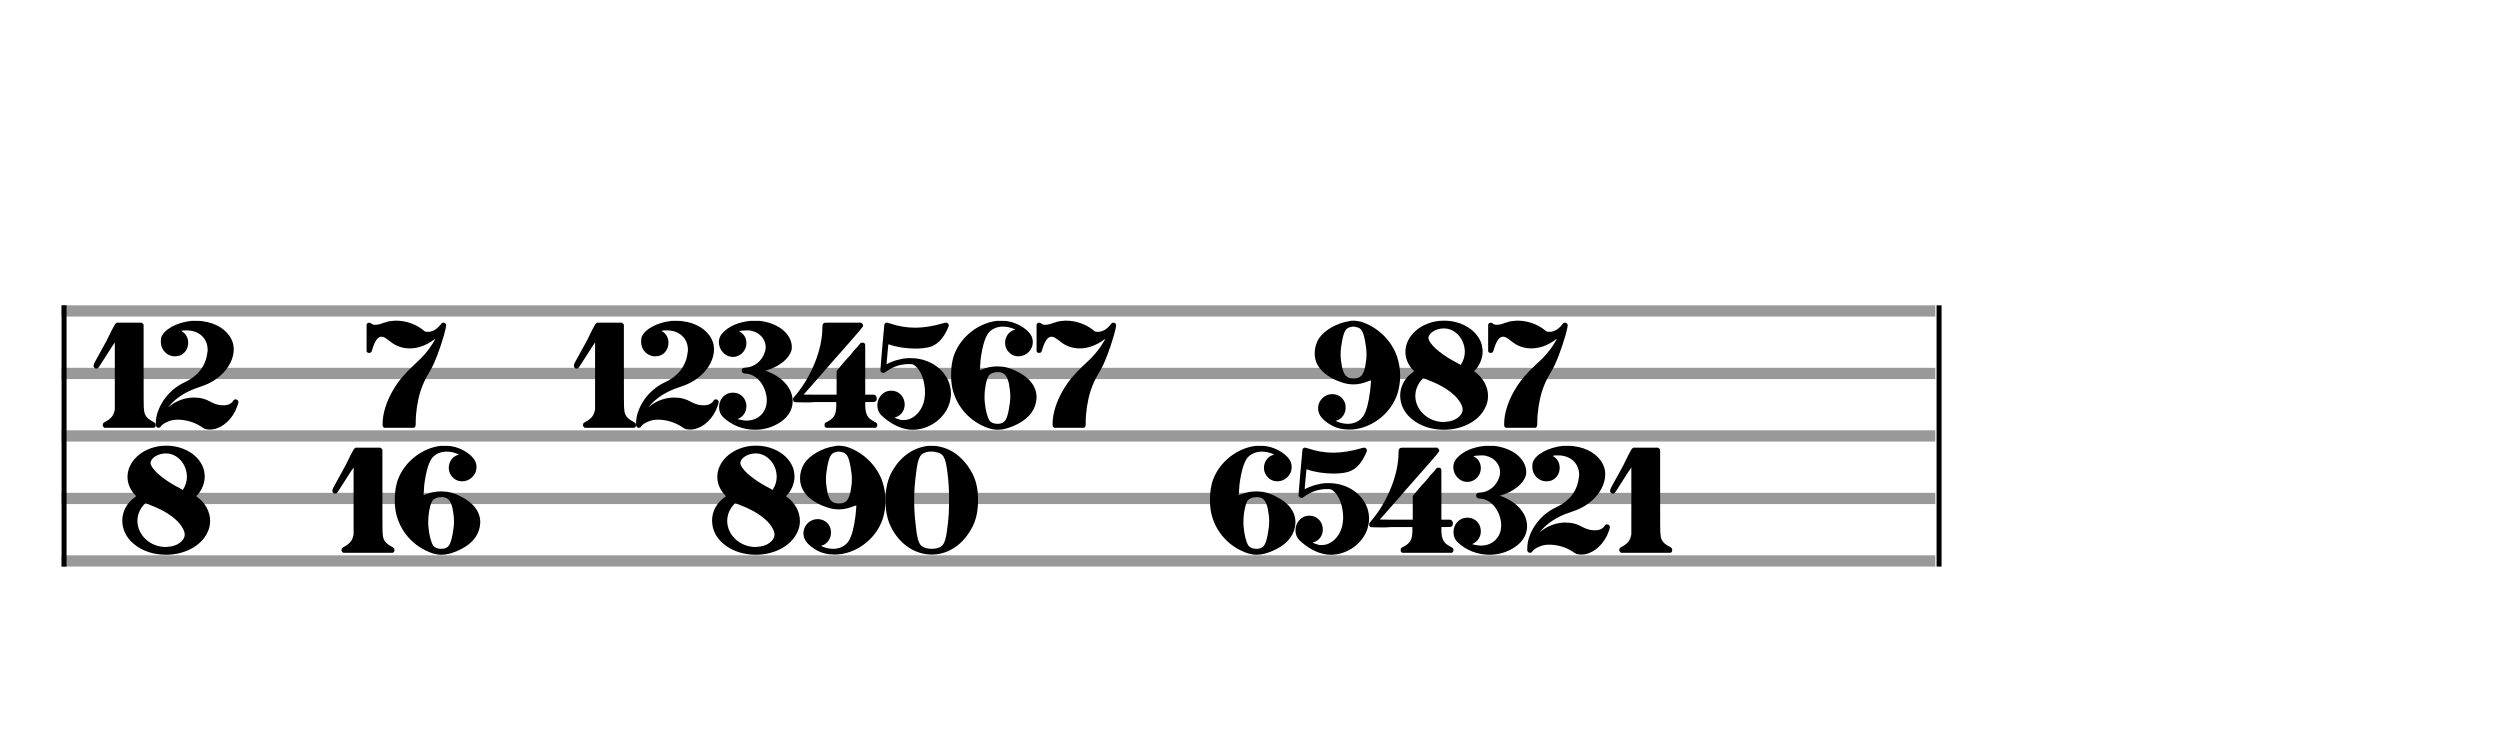 <svg width="400" height="120"><rect stroke-width="0.3" fill="#999999" stroke="#999999" font-family="Arial" font-size="10pt" font-weight="normal" font-style="normal" x="10" y="49" width="299.5" height="1.5"/><rect stroke-width="0.3" fill="#999999" stroke="#999999" font-family="Arial" font-size="10pt" font-weight="normal" font-style="normal" x="10" y="59" width="299.5" height="1.5"/><rect stroke-width="0.3" fill="#999999" stroke="#999999" font-family="Arial" font-size="10pt" font-weight="normal" font-style="normal" x="10" y="69" width="299.5" height="1.5"/><rect stroke-width="0.3" fill="#999999" stroke="#999999" font-family="Arial" font-size="10pt" font-weight="normal" font-style="normal" x="10" y="79" width="299.5" height="1.5"/><rect stroke-width="0.3" fill="#999999" stroke="#999999" font-family="Arial" font-size="10pt" font-weight="normal" font-style="normal" x="10" y="89" width="299.5" height="1.5"/><rect stroke-width="0.3" fill="black" stroke="black" font-family="Arial" font-size="10pt" font-weight="normal" font-style="normal" x="10" y="49" width="0.5" height="41.5"/><rect stroke-width="0.3" fill="black" stroke="black" font-family="Arial" font-size="10pt" font-weight="normal" font-style="normal" x="310" y="49" width="0.5" height="41.5"/><path stroke-width="0.3" fill="black" stroke="none" font-family="Arial" font-size="10pt" font-weight="normal" font-style="normal" x="310" y="49" width="0.5" height="41.5" d="M15 70M18.629 51.654L18.715 51.626L20.702 51.626L22.661 51.626L22.747 51.712C22.834 51.741,22.862 51.798,22.891 51.827L22.978 51.942L22.978 58.624C22.978 63.376,22.978 65.363,23.035 65.507C23.093 66.458,23.496 66.947,24.475 67.466C24.821 67.667,24.907 67.725,24.907 68.013C24.907 68.214,24.878 68.301,24.706 68.416L24.59 68.445L20.674 68.445L16.757 68.445L16.67 68.416C16.526 68.301,16.44 68.214,16.44 68.013C16.44 67.725,16.526 67.667,16.872 67.466C17.074 67.379,17.131 67.322,17.304 67.206C17.966 66.746,18.226 66.285,18.37 65.507C18.37 65.363,18.37 63.606,18.37 60.064L18.37 54.794L17.88 55.514L16.094 58.307C15.691 58.941,15.662 58.97,15.403 58.97C15.144 58.97,14.971 58.768,14.971 58.538C14.971 58.394,15.029 58.221,15.115 58.048C15.144 58.019,15.288 57.731,15.461 57.414L17.074 54.477L17.88 52.835C18.427 51.827,18.427 51.827,18.485 51.798C18.514 51.741,18.6 51.712,18.629 51.654M19.925 70.029L19.954 70.029L19.896 70.029L19.925 70.029M19.925 50.618L19.954 50.618L19.896 50.618L19.925 50.618"/><path stroke-width="0.3" fill="black" stroke="none" font-family="Arial" font-size="10pt" font-weight="normal" font-style="normal" x="310" y="49" width="0.5" height="41.5" d="M24.957 70M30.63 51.338C30.745 51.338,30.947 51.338,31.177 51.338C31.638 51.338,32.243 51.338,32.387 51.395C34.547 51.654,36.275 52.749,37.024 54.275C37.283 54.794,37.398 55.341,37.398 55.917C37.398 57.328,36.621 58.941,35.209 60.15C34.23 60.986,33.251 61.504,31.725 61.994C29.737 62.627,28.038 63.75,26.944 65.104C26.944 65.104,26.944 65.133,26.944 65.133C26.944 65.133,26.944 65.133,26.944 65.133C26.944 65.133,27.03 65.104,27.088 65.018C28.182 64.125,29.651 63.606,30.976 63.606C32.07 63.606,32.848 63.808,33.885 64.384C34.518 64.701,35.094 64.845,35.641 64.845C35.872 64.845,36.102 64.845,36.361 64.787C36.736 64.701,37.139 64.413,37.283 64.182C37.369 63.981,37.513 63.894,37.686 63.894C37.917 63.894,38.147 64.067,38.147 64.326C38.147 64.528,37.888 65.248,37.657 65.738C36.736 67.581,35.123 68.733,33.568 68.733C33.453 68.733,33.366 68.733,33.251 68.704C32.848 68.704,32.675 68.589,32.157 68.243C31.062 67.523,29.68 67.149,28.47 67.149C27.952 67.149,27.491 67.206,27.059 67.379C26.483 67.581,25.936 67.926,25.763 68.186C25.677 68.387,25.533 68.445,25.36 68.445C25.216 68.445,25.072 68.387,24.985 68.214L24.928 68.128L24.928 67.725C24.928 67.379,24.957 67.264,24.957 67.149C24.985 67.062,25.014 66.89,25.014 66.746C25.533 64.326,27.289 62.166,29.68 61.101C31.638 60.179,32.934 58.538,33.165 56.464C33.222 56.291,33.222 56.147,33.222 55.974C33.222 54.131,31.84 52.864,29.881 52.864C29.737 52.864,29.565 52.864,29.421 52.864C29.133 52.893,29.046 52.893,29.046 52.95C29.046 52.95,29.046 52.979,29.133 53.037C29.795 53.411,30.112 54.131,30.112 54.822C30.112 55.715,29.651 56.55,28.758 56.896C28.47 56.982,28.182 57.011,27.952 57.011C26.742 57.011,25.734 55.974,25.734 54.736C25.734 54.506,25.734 54.275,25.792 54.016C26.224 52.691,28.269 51.597,30.63 51.338M31.523 70.029L31.581 70.029L31.494 70.029L31.523 70.029M31.523 50.618L31.581 50.618L31.494 50.618L31.523 50.618"/><path stroke-width="0.3" fill="black" stroke="none" font-family="Arial" font-size="10pt" font-weight="normal" font-style="normal" x="310" y="49" width="0.5" height="41.5" d="M19.567 90M25.816 71.338C26.047 71.338,26.335 71.309,26.623 71.309C29.445 71.309,31.951 72.864,32.613 75.139C32.671 75.514,32.757 75.859,32.757 76.234C32.757 77.328,32.267 78.538,31.432 79.344C31.432 79.373,31.403 79.373,31.403 79.373C31.403 79.43,31.432 79.43,31.519 79.488C32.872 80.467,33.621 81.907,33.621 83.347C33.621 84.01,33.477 84.643,33.16 85.248C32.066 87.523,29.301 88.762,26.565 88.762C24.693 88.762,22.792 88.214,21.381 87.005C20.143 85.968,19.567 84.643,19.567 83.29C19.567 81.85,20.258 80.467,21.669 79.488L21.784 79.373L21.64 79.229C20.776 78.307,20.402 77.299,20.402 76.291C20.402 73.958,22.533 71.712,25.816 71.338M26.997 72.576C26.853 72.576,26.68 72.547,26.536 72.547C25.269 72.547,24.088 73.296,24.088 74.102C24.088 74.218,24.146 74.333,24.175 74.419C24.635 75.514,26.536 76.982,28.754 78.106L29.272 78.394L29.301 78.307C29.704 77.674,29.906 76.982,29.906 76.291C29.906 74.534,28.725 72.864,26.997 72.576M23.541 80.611C23.426 80.554,23.311 80.496,23.311 80.496C23.311 80.496,23.311 80.496,23.311 80.496C23.224 80.496,22.792 80.986,22.648 81.216C22.187 81.907,21.986 82.627,21.986 83.347C21.986 85.507,23.915 87.523,26.565 87.523C26.623 87.523,26.651 87.494,26.738 87.494C28.293 87.466,29.56 86.544,29.56 85.507C29.56 85.334,29.503 85.19,29.474 85.046C28.927 83.462,26.968 81.907,24.059 80.813C23.915 80.726,23.714 80.669,23.541 80.611M26.565 90.029L26.623 90.029L26.536 90.029L26.565 90.029M26.565 70.618L26.623 70.618L26.536 70.618L26.565 70.618"/><path stroke-width="0.3" fill="black" stroke="none" font-family="Arial" font-size="10pt" font-weight="normal" font-style="normal" x="310" y="49" width="0.5" height="41.5" d="M58.655 70M62.888 51.338C63.061 51.309,63.263 51.309,63.436 51.309C64.904 51.309,66.517 51.856,67.669 52.778C67.957 53.066,68.101 53.094,68.447 53.094L68.476 53.094C69.224 53.094,69.887 52.691,70.52 51.914C70.636 51.712,70.78 51.626,70.952 51.626C71.068 51.626,71.183 51.654,71.298 51.798C71.356 51.856,71.384 51.914,71.384 52.058C71.384 52.259,71.298 52.634,71.039 53.613C70.405 55.83,69.512 58.192,68.792 59.373C68.015 60.669,67.669 61.418,67.295 62.541C66.805 64.096,66.517 65.968,66.517 67.581C66.517 68.128,66.488 68.301,66.287 68.416L66.172 68.445L63.868 68.445L61.506 68.445L61.42 68.416C61.391 68.387,61.304 68.301,61.276 68.243L61.218 68.186L61.218 67.782C61.218 66.17,61.852 64.182,62.888 62.426C63.724 60.986,64.76 59.776,66.172 58.451C67.727 57.069,68.706 55.917,69.541 54.419L69.656 54.218L69.455 54.333C68.245 55.254,66.863 55.744,65.567 55.744C64.357 55.744,63.263 55.341,62.37 54.592C61.765 54.102,61.391 53.872,61.074 53.872C60.988 53.872,60.901 53.872,60.844 53.901C60.354 54.016,59.893 54.736,59.548 55.974C59.432 56.378,59.346 56.464,59.058 56.464C58.885 56.464,58.77 56.435,58.684 56.262L58.655 56.176L58.655 54.074L58.655 51.942L58.684 51.856C58.77 51.712,58.914 51.626,59.116 51.626C59.144 51.626,59.231 51.654,59.317 51.712C59.692 51.971,59.778 51.971,60.066 51.971C60.354 51.971,60.959 51.856,61.42 51.626C61.506 51.626,61.592 51.597,61.65 51.597C61.736 51.539,61.88 51.51,62.024 51.453C62.255 51.424,62.6 51.338,62.888 51.338M64.991 70.029L65.02 70.029L64.962 70.029L64.991 70.029M64.991 50.618L65.02 50.618L64.962 50.618L64.991 50.618"/><path stroke-width="0.3" fill="black" stroke="none" font-family="Arial" font-size="10pt" font-weight="normal" font-style="normal" x="310" y="49" width="0.5" height="41.5" d="M53.206 90M56.835 71.654L56.921 71.626L58.908 71.626L60.867 71.626L60.953 71.712C61.04 71.741,61.068 71.798,61.097 71.827L61.184 71.942L61.184 78.624C61.184 83.376,61.184 85.363,61.241 85.507C61.299 86.458,61.702 86.947,62.681 87.466C63.027 87.667,63.113 87.725,63.113 88.013C63.113 88.214,63.084 88.301,62.912 88.416L62.796 88.445L58.88 88.445L54.963 88.445L54.876 88.416C54.732 88.301,54.646 88.214,54.646 88.013C54.646 87.725,54.732 87.667,55.078 87.466C55.28 87.379,55.337 87.322,55.51 87.206C56.172 86.746,56.432 86.285,56.576 85.507C56.576 85.363,56.576 83.606,56.576 80.064L56.576 74.794L56.086 75.514L54.3 78.307C53.897 78.941,53.868 78.97,53.609 78.97C53.35 78.97,53.177 78.768,53.177 78.538C53.177 78.394,53.235 78.221,53.321 78.048C53.35 78.019,53.494 77.731,53.667 77.414L55.28 74.477L56.086 72.835C56.633 71.827,56.633 71.827,56.691 71.798C56.72 71.741,56.806 71.712,56.835 71.654M58.131 90.029L58.16 90.029L58.102 90.029L58.131 90.029M58.131 70.618L58.16 70.618L58.102 70.618L58.131 70.618"/><path stroke-width="0.3" fill="black" stroke="none" font-family="Arial" font-size="10pt" font-weight="normal" font-style="normal" x="310" y="49" width="0.5" height="41.5" d="M63.163 90M70.507 71.338C70.622 71.338,70.824 71.338,71.054 71.338C71.457 71.338,72.004 71.338,72.206 71.395C73.934 71.654,75.777 72.893,76.123 74.016C76.209 74.275,76.238 74.506,76.238 74.736C76.238 76.032,75.144 77.011,73.963 77.011C73.502 77.011,73.041 76.896,72.609 76.55C72.091 76.09,71.803 75.514,71.803 74.851C71.803 73.958,72.35 73.037,73.3 72.778C73.387 72.778,73.416 72.749,73.416 72.749C73.416 72.749,73.387 72.691,73.3 72.662C72.667 72.374,72.033 72.259,71.457 72.259C70.564 72.259,69.787 72.576,69.211 73.181C68.606 73.901,68.174 75.37,67.886 77.53C67.857 78.048,67.771 79.027,67.771 79.229C67.771 79.229,67.771 79.229,67.771 79.229C67.771 79.229,67.771 79.229,67.771 79.229C67.771 79.229,67.886 79.171,68.001 79.142C68.923 78.768,69.729 78.624,70.593 78.624C71.63 78.624,72.609 78.854,73.704 79.43C75.72 80.41,76.843 81.85,76.843 83.578C76.843 83.808,76.785 84.067,76.756 84.326C76.468 85.939,75.23 87.264,73.214 88.128C72.292 88.531,71.457 88.762,70.622 88.762C69.787 88.762,68.923 88.502,67.972 88.013C65.467 86.746,63.739 84.384,63.278 81.648C63.192 81.101,63.163 80.554,63.163 79.949C63.163 78.739,63.336 77.53,63.739 76.55C64.833 73.786,67.627 71.654,70.507 71.338M70.91 79.546C70.795 79.546,70.68 79.546,70.564 79.546C69.96 79.546,69.499 79.747,69.211 80.064C68.808 80.669,68.52 82.166,68.52 83.491C68.52 83.779,68.52 84.067,68.548 84.298C68.664 85.651,68.98 86.774,69.297 87.264C69.528 87.61,70.017 87.811,70.564 87.811C70.68 87.811,70.824 87.811,70.939 87.782C71.774 87.667,72.091 87.149,72.408 85.507C72.552 84.73,72.638 84.067,72.638 83.405C72.638 82.742,72.552 82.109,72.408 81.331C72.12 80.15,71.745 79.661,70.91 79.546M69.96 90.029L70.017 90.029L69.931 90.029L69.96 90.029M69.96 70.618L70.017 70.618L69.931 70.618L69.96 70.618"/><path stroke-width="0.3" fill="black" stroke="none" font-family="Arial" font-size="10pt" font-weight="normal" font-style="normal" x="310" y="49" width="0.5" height="41.5" d="M91.844 70M95.472 51.654L95.559 51.626L97.546 51.626L99.504 51.626L99.591 51.712C99.677 51.741,99.706 51.798,99.735 51.827L99.821 51.942L99.821 58.624C99.821 63.376,99.821 65.363,99.879 65.507C99.936 66.458,100.34 66.947,101.319 67.466C101.664 67.667,101.751 67.725,101.751 68.013C101.751 68.214,101.722 68.301,101.549 68.416L101.434 68.445L97.517 68.445L93.6 68.445L93.514 68.416C93.37 68.301,93.284 68.214,93.284 68.013C93.284 67.725,93.37 67.667,93.716 67.466C93.917 67.379,93.975 67.322,94.148 67.206C94.81 66.746,95.069 66.285,95.213 65.507C95.213 65.363,95.213 63.606,95.213 60.064L95.213 54.794L94.724 55.514L92.938 58.307C92.535 58.941,92.506 58.97,92.247 58.97C91.988 58.97,91.815 58.768,91.815 58.538C91.815 58.394,91.872 58.221,91.959 58.048C91.988 58.019,92.132 57.731,92.304 57.414L93.917 54.477L94.724 52.835C95.271 51.827,95.271 51.827,95.328 51.798C95.357 51.741,95.444 51.712,95.472 51.654M96.768 70.029L96.797 70.029L96.74 70.029L96.768 70.029M96.768 50.618L96.797 50.618L96.74 50.618L96.768 50.618"/><path stroke-width="0.3" fill="black" stroke="none" font-family="Arial" font-size="10pt" font-weight="normal" font-style="normal" x="310" y="49" width="0.5" height="41.5" d="M101.8 70M107.474 51.338C107.589 51.338,107.791 51.338,108.021 51.338C108.482 51.338,109.087 51.338,109.231 51.395C111.391 51.654,113.119 52.749,113.868 54.275C114.127 54.794,114.242 55.341,114.242 55.917C114.242 57.328,113.464 58.941,112.053 60.15C111.074 60.986,110.095 61.504,108.568 61.994C106.581 62.627,104.882 63.75,103.788 65.104C103.788 65.104,103.788 65.133,103.788 65.133C103.788 65.133,103.788 65.133,103.788 65.133C103.788 65.133,103.874 65.104,103.932 65.018C105.026 64.125,106.495 63.606,107.82 63.606C108.914 63.606,109.692 63.808,110.728 64.384C111.362 64.701,111.938 64.845,112.485 64.845C112.716 64.845,112.946 64.845,113.205 64.787C113.58 64.701,113.983 64.413,114.127 64.182C114.213 63.981,114.357 63.894,114.53 63.894C114.76 63.894,114.991 64.067,114.991 64.326C114.991 64.528,114.732 65.248,114.501 65.738C113.58 67.581,111.967 68.733,110.412 68.733C110.296 68.733,110.21 68.733,110.095 68.704C109.692 68.704,109.519 68.589,109 68.243C107.906 67.523,106.524 67.149,105.314 67.149C104.796 67.149,104.335 67.206,103.903 67.379C103.327 67.581,102.78 67.926,102.607 68.186C102.52 68.387,102.376 68.445,102.204 68.445C102.06 68.445,101.916 68.387,101.829 68.214L101.772 68.128L101.772 67.725C101.772 67.379,101.8 67.264,101.8 67.149C101.829 67.062,101.858 66.89,101.858 66.746C102.376 64.326,104.133 62.166,106.524 61.101C108.482 60.179,109.778 58.538,110.008 56.464C110.066 56.291,110.066 56.147,110.066 55.974C110.066 54.131,108.684 52.864,106.725 52.864C106.581 52.864,106.408 52.864,106.264 52.864C105.976 52.893,105.89 52.893,105.89 52.95C105.89 52.95,105.89 52.979,105.976 53.037C106.639 53.411,106.956 54.131,106.956 54.822C106.956 55.715,106.495 56.55,105.602 56.896C105.314 56.982,105.026 57.011,104.796 57.011C103.586 57.011,102.578 55.974,102.578 54.736C102.578 54.506,102.578 54.275,102.636 54.016C103.068 52.691,105.112 51.597,107.474 51.338M108.367 70.029L108.424 70.029L108.338 70.029L108.367 70.029M108.367 50.618L108.424 50.618L108.338 50.618L108.367 50.618"/><path stroke-width="0.3" fill="black" stroke="none" font-family="Arial" font-size="10pt" font-weight="normal" font-style="normal" x="310" y="49" width="0.5" height="41.5" d="M115.05 70M120.061 51.338C120.118 51.338,120.32 51.338,120.55 51.338C120.925 51.338,121.386 51.338,121.53 51.338C124.179 51.626,126.253 53.066,126.627 54.938C126.685 55.11,126.685 55.312,126.685 55.514C126.685 55.744,126.685 55.946,126.627 56.061C126.253 57.414,124.669 58.653,122.653 59.258C122.509 59.315,122.451 59.315,122.451 59.344C122.451 59.344,122.451 59.344,122.451 59.344C122.48 59.344,122.567 59.373,122.653 59.373C125.389 60.381,126.829 62.31,126.829 64.182C126.829 65.622,126.023 67.005,124.208 67.926C123.142 68.502,121.962 68.762,120.81 68.762C118.909 68.762,117.037 68.042,115.712 66.746C115.222 66.285,115.05 65.709,115.05 65.133C115.05 63.952,115.885 62.829,117.267 62.829L117.267 62.829C118.65 62.829,119.427 63.894,119.427 64.989C119.427 65.824,118.995 66.659,118.016 67.062C118.016 67.062,118.016 67.062,118.016 67.062C118.016 67.091,118.851 67.264,119.283 67.293C119.341 67.293,119.398 67.293,119.456 67.293C121.357 67.293,122.682 65.939,122.682 64.067C122.682 63.866,122.682 63.693,122.653 63.491C122.336 61.389,120.925 59.834,119.283 59.776C118.88 59.747,118.678 59.574,118.678 59.315C118.678 58.97,118.851 58.826,119.283 58.826C120.695 58.739,121.904 57.789,122.365 56.349C122.48 56.061,122.509 55.773,122.509 55.542C122.509 54.333,121.616 53.238,120.291 52.95C120.09 52.864,119.831 52.864,119.543 52.864C119.139 52.864,118.765 52.893,118.362 52.95L118.246 52.979L118.362 53.066C119.111 53.469,119.427 54.189,119.427 54.909C119.427 55.859,118.794 56.81,117.699 57.069C117.555 57.098,117.383 57.098,117.239 57.098C115.971 57.098,115.021 55.946,115.021 54.736C115.021 54.218,115.194 53.699,115.626 53.267C116.634 52.173,118.16 51.539,120.061 51.338M120.925 70.029L120.954 70.029L120.867 70.029L120.925 70.029M120.925 50.618L120.954 50.618L120.867 50.618L120.925 50.618"/><path stroke-width="0.3" fill="black" stroke="none" font-family="Arial" font-size="10pt" font-weight="normal" font-style="normal" x="310" y="49" width="0.5" height="41.5" d="M126.888 70M131.899 51.654C131.928 51.626,132.331 51.626,133.569 51.626C133.944 51.626,134.347 51.626,134.865 51.626L137.774 51.626L137.861 51.712C138.005 51.798,138.091 51.942,138.091 52.058C138.091 52.23,138.005 52.346,137.889 52.461C137.861 52.547,137.601 52.778,137.429 53.037L135.902 54.794L133.944 57.011L132.907 58.192L131.352 59.978L129.307 62.31C128.961 62.742,128.587 63.088,128.587 63.088C128.587 63.088,128.587 63.088,128.587 63.088C128.587 63.146,128.846 63.146,131.237 63.146L133.857 63.146L133.857 61.274C133.857 59.373,133.857 59.344,133.886 59.315C133.944 59.229,134.203 58.912,135.211 57.731L135.614 57.299L136.017 56.867L136.622 56.09L137.256 55.427L137.573 55.024C137.688 54.851,137.861 54.822,138.005 54.822C138.177 54.822,138.321 54.909,138.408 55.053C138.437 55.139,138.437 55.197,138.437 57.328C138.437 57.818,138.437 58.422,138.437 59.142L138.437 63.146L139.157 63.146C139.819 63.146,139.848 63.146,139.934 63.174C140.165 63.261,140.28 63.491,140.28 63.75C140.28 63.894,140.251 64.067,140.136 64.182C139.963 64.326,139.934 64.326,139.157 64.326L138.437 64.326L138.437 64.816C138.465 66.285,138.753 66.861,139.877 67.466C140.28 67.667,140.366 67.725,140.366 68.013C140.366 68.214,140.309 68.301,140.165 68.416L140.078 68.445L136.133 68.445L132.216 68.445L132.129 68.416C131.957 68.301,131.928 68.214,131.928 68.013C131.928 67.725,131.957 67.667,132.389 67.466C133.512 66.861,133.8 66.285,133.8 64.816L133.8 64.326L130.488 64.326C129.883 64.384,129.393 64.384,128.99 64.384C127.176 64.384,127.147 64.326,127.118 64.326C126.945 64.269,126.888 64.096,126.888 63.894C126.888 63.894,126.888 63.894,126.888 63.894C126.888 63.693,126.888 63.693,127.464 63.03C129.883 60.093,131.582 55.83,131.582 52.432C131.582 51.914,131.669 51.741,131.899 51.654M133.627 70.029L133.656 70.029L133.569 70.029L133.627 70.029M133.627 50.618L133.656 50.618L133.569 50.618L133.627 50.618"/><path stroke-width="0.3" fill="black" stroke="none" font-family="Arial" font-size="10pt" font-weight="normal" font-style="normal" x="310" y="49" width="0.5" height="41.5" d="M140.373 70M141.726 51.654C141.784 51.626,141.813 51.626,141.899 51.626C141.957 51.626,142.129 51.654,142.36 51.741C143.656 52.173,145.009 52.432,146.421 52.432C147.832 52.432,149.329 52.173,150.827 51.741C151.086 51.654,151.259 51.626,151.374 51.626C151.489 51.626,151.576 51.654,151.662 51.741C151.777 51.856,151.806 51.942,151.806 52.058C151.806 52.144,151.777 52.259,151.691 52.432C150.971 54.102,150.107 55.024,148.955 55.456C148.35 55.658,147.457 55.773,146.478 55.773C145.067 55.773,143.425 55.542,142.245 55.11C142.158 55.11,142.129 55.11,142.129 55.11C142.129 55.11,142.129 55.11,142.129 55.11C142.129 55.11,141.841 58.134,141.841 58.25C141.841 58.25,141.841 58.25,141.841 58.25C141.841 58.25,141.841 58.25,141.841 58.25C141.899 58.25,141.957 58.221,142.129 58.134C142.677 57.875,143.339 57.616,143.973 57.501C144.549 57.328,145.153 57.299,145.701 57.299C149.301 57.299,152.152 59.834,152.152 62.973C152.152 63.462,152.065 63.981,151.921 64.499C151.173 66.976,148.638 68.762,146.046 68.762C145.643 68.762,145.297 68.733,144.952 68.646C143.598 68.387,142.129 67.523,141.035 66.458C140.545 65.968,140.373 65.421,140.373 64.816C140.373 63.664,141.265 62.512,142.561 62.512C142.705 62.512,142.878 62.541,143.022 62.541C144.174 62.771,144.75 63.779,144.75 64.73C144.75 65.622,144.232 66.486,143.253 66.774C143.195 66.774,143.109 66.803,143.109 66.803C143.109 66.803,143.109 66.803,143.109 66.803C143.109 66.861,143.8 67.091,144.088 67.178C144.289 67.206,144.433 67.206,144.635 67.206C146.305 67.206,147.889 65.45,147.976 63.232C148.005 63.088,148.005 62.973,148.005 62.858C148.005 61.014,147.371 59.258,146.421 58.538C146.161 58.307,145.96 58.25,145.528 58.25C145.499 58.25,145.441 58.25,145.384 58.25C144.117 58.25,142.907 58.653,141.899 59.373C141.496 59.661,141.467 59.661,141.352 59.661C141.064 59.661,140.862 59.488,140.862 59.229C140.862 58.941,141.467 52,141.496 51.914C141.525 51.827,141.611 51.712,141.726 51.654M146.248 70.029L146.277 70.029L146.19 70.029L146.248 70.029M146.248 50.618L146.277 50.618L146.19 50.618L146.248 50.618"/><path stroke-width="0.3" fill="black" stroke="none" font-family="Arial" font-size="10pt" font-weight="normal" font-style="normal" x="310" y="49" width="0.5" height="41.5" d="M152.172 70M159.516 51.338C159.631 51.338,159.832 51.338,160.063 51.338C160.466 51.338,161.013 51.338,161.215 51.395C162.943 51.654,164.786 52.893,165.132 54.016C165.218 54.275,165.247 54.506,165.247 54.736C165.247 56.032,164.152 57.011,162.972 57.011C162.511 57.011,162.05 56.896,161.618 56.55C161.1 56.09,160.812 55.514,160.812 54.851C160.812 53.958,161.359 53.037,162.309 52.778C162.396 52.778,162.424 52.749,162.424 52.749C162.424 52.749,162.396 52.691,162.309 52.662C161.676 52.374,161.042 52.259,160.466 52.259C159.573 52.259,158.796 52.576,158.22 53.181C157.615 53.901,157.183 55.37,156.895 57.53C156.866 58.048,156.78 59.027,156.78 59.229C156.78 59.229,156.78 59.229,156.78 59.229C156.78 59.229,156.78 59.229,156.78 59.229C156.78 59.229,156.895 59.171,157.01 59.142C157.932 58.768,158.738 58.624,159.602 58.624C160.639 58.624,161.618 58.854,162.712 59.43C164.728 60.41,165.852 61.85,165.852 63.578C165.852 63.808,165.794 64.067,165.765 64.326C165.477 65.939,164.239 67.264,162.223 68.128C161.301 68.531,160.466 68.762,159.631 68.762C158.796 68.762,157.932 68.502,156.981 68.013C154.476 66.746,152.748 64.384,152.287 61.648C152.2 61.101,152.172 60.554,152.172 59.949C152.172 58.739,152.344 57.53,152.748 56.55C153.842 53.786,156.636 51.654,159.516 51.338M159.919 59.546C159.804 59.546,159.688 59.546,159.573 59.546C158.968 59.546,158.508 59.747,158.22 60.064C157.816 60.669,157.528 62.166,157.528 63.491C157.528 63.779,157.528 64.067,157.557 64.298C157.672 65.651,157.989 66.774,158.306 67.264C158.536 67.61,159.026 67.811,159.573 67.811C159.688 67.811,159.832 67.811,159.948 67.782C160.783 67.667,161.1 67.149,161.416 65.507C161.56 64.73,161.647 64.067,161.647 63.405C161.647 62.742,161.56 62.109,161.416 61.331C161.128 60.15,160.754 59.661,159.919 59.546M158.968 70.029L159.026 70.029L158.94 70.029L158.968 70.029M158.968 50.618L159.026 50.618L158.94 50.618L158.968 50.618"/><path stroke-width="0.3" fill="black" stroke="none" font-family="Arial" font-size="10pt" font-weight="normal" font-style="normal" x="310" y="49" width="0.5" height="41.5" d="M165.852 70M170.086 51.338C170.259 51.309,170.46 51.309,170.633 51.309C172.102 51.309,173.715 51.856,174.867 52.778C175.155 53.066,175.299 53.094,175.644 53.094L175.673 53.094C176.422 53.094,177.084 52.691,177.718 51.914C177.833 51.712,177.977 51.626,178.15 51.626C178.265 51.626,178.38 51.654,178.496 51.798C178.553 51.856,178.582 51.914,178.582 52.058C178.582 52.259,178.496 52.634,178.236 53.613C177.603 55.83,176.71 58.192,175.99 59.373C175.212 60.669,174.867 61.418,174.492 62.541C174.003 64.096,173.715 65.968,173.715 67.581C173.715 68.128,173.686 68.301,173.484 68.416L173.369 68.445L171.065 68.445L168.704 68.445L168.617 68.416C168.588 68.387,168.502 68.301,168.473 68.243L168.416 68.186L168.416 67.782C168.416 66.17,169.049 64.182,170.086 62.426C170.921 60.986,171.958 59.776,173.369 58.451C174.924 57.069,175.904 55.917,176.739 54.419L176.854 54.218L176.652 54.333C175.443 55.254,174.06 55.744,172.764 55.744C171.555 55.744,170.46 55.341,169.568 54.592C168.963 54.102,168.588 53.872,168.272 53.872C168.185 53.872,168.099 53.872,168.041 53.901C167.552 54.016,167.091 54.736,166.745 55.974C166.63 56.378,166.544 56.464,166.256 56.464C166.083 56.464,165.968 56.435,165.881 56.262L165.852 56.176L165.852 54.074L165.852 51.942L165.881 51.856C165.968 51.712,166.112 51.626,166.313 51.626C166.342 51.626,166.428 51.654,166.515 51.712C166.889 51.971,166.976 51.971,167.264 51.971C167.552 51.971,168.156 51.856,168.617 51.626C168.704 51.626,168.79 51.597,168.848 51.597C168.934 51.539,169.078 51.51,169.222 51.453C169.452 51.424,169.798 51.338,170.086 51.338M172.188 70.029L172.217 70.029L172.16 70.029L172.188 70.029M172.188 50.618L172.217 50.618L172.16 50.618L172.188 50.618"/><path stroke-width="0.3" fill="black" stroke="none" font-family="Arial" font-size="10pt" font-weight="normal" font-style="normal" x="310" y="49" width="0.5" height="41.5" d="M113.932 90M120.182 71.338C120.412 71.338,120.7 71.309,120.988 71.309C123.811 71.309,126.316 72.864,126.979 75.139C127.036 75.514,127.123 75.859,127.123 76.234C127.123 77.328,126.633 78.538,125.798 79.344C125.798 79.373,125.769 79.373,125.769 79.373C125.769 79.43,125.798 79.43,125.884 79.488C127.238 80.467,127.987 81.907,127.987 83.347C127.987 84.01,127.843 84.643,127.526 85.248C126.432 87.523,123.667 88.762,120.931 88.762C119.059 88.762,117.158 88.214,115.747 87.005C114.508 85.968,113.932 84.643,113.932 83.29C113.932 81.85,114.624 80.467,116.035 79.488L116.15 79.373L116.006 79.229C115.142 78.307,114.768 77.299,114.768 76.291C114.768 73.958,116.899 71.712,120.182 71.338M121.363 72.576C121.219 72.576,121.046 72.547,120.902 72.547C119.635 72.547,118.454 73.296,118.454 74.102C118.454 74.218,118.512 74.333,118.54 74.419C119.001 75.514,120.902 76.982,123.12 78.106L123.638 78.394L123.667 78.307C124.07 77.674,124.272 76.982,124.272 76.291C124.272 74.534,123.091 72.864,121.363 72.576M117.907 80.611C117.792 80.554,117.676 80.496,117.676 80.496C117.676 80.496,117.676 80.496,117.676 80.496C117.59 80.496,117.158 80.986,117.014 81.216C116.553 81.907,116.352 82.627,116.352 83.347C116.352 85.507,118.281 87.523,120.931 87.523C120.988 87.523,121.017 87.494,121.104 87.494C122.659 87.466,123.926 86.544,123.926 85.507C123.926 85.334,123.868 85.19,123.84 85.046C123.292 83.462,121.334 81.907,118.425 80.813C118.281 80.726,118.08 80.669,117.907 80.611M120.931 90.029L120.988 90.029L120.902 90.029L120.931 90.029M120.931 70.618L120.988 70.618L120.902 70.618L120.931 70.618"/><path stroke-width="0.3" fill="black" stroke="none" font-family="Arial" font-size="10pt" font-weight="normal" font-style="normal" x="310" y="49" width="0.5" height="41.5" d="M128.005 90M133.506 71.395C133.708 71.338,133.909 71.309,134.111 71.309C134.543 71.309,135.004 71.395,135.349 71.453C138.028 72.259,140.332 74.477,141.196 77.098C141.512 78.048,141.685 79.114,141.685 80.15C141.685 81.13,141.512 82.109,141.253 82.973C140.13 86.429,136.732 88.733,133.564 88.733C132.527 88.733,131.519 88.531,130.626 88.013C129.244 87.206,128.552 86.371,128.552 85.363C128.552 85.19,128.581 84.989,128.61 84.787C128.927 83.664,129.877 83.059,130.828 83.059C131.72 83.059,132.613 83.578,132.901 84.643C132.93 84.845,132.959 85.018,132.959 85.219C132.959 86.141,132.383 87.062,131.49 87.293C131.404 87.293,131.375 87.322,131.375 87.322C131.375 87.322,131.404 87.379,131.49 87.408C132.095 87.696,132.728 87.811,133.333 87.811C134.341 87.811,135.234 87.379,135.781 86.573C136.271 85.824,136.645 84.413,136.876 82.541C136.933 82.022,137.02 81.072,137.02 80.87C137.02 80.87,137.02 80.87,137.02 80.87C137.02 80.87,137.02 80.87,137.02 80.87C137.02 80.87,136.876 80.899,136.76 80.928C135.868 81.302,135.061 81.504,134.226 81.504C133.564 81.504,132.901 81.389,132.181 81.13C130.54 80.582,129.215 79.632,128.552 78.538C128.149 77.904,128.005 77.213,128.005 76.493C128.005 75.715,128.236 74.851,128.696 74.131C129.56 72.835,131.605 71.654,133.506 71.395M134.543 72.317C134.456 72.259,134.341 72.259,134.197 72.259C134.053 72.259,133.938 72.259,133.823 72.317C133.016 72.432,132.7 72.95,132.383 74.592C132.239 75.341,132.152 76.032,132.152 76.666C132.152 77.328,132.239 77.99,132.383 78.739C132.7 80.093,133.16 80.554,134.226 80.554C135.292 80.554,135.752 80.093,136.069 78.739C136.213 77.99,136.3 77.328,136.3 76.666C136.3 76.032,136.213 75.341,136.069 74.592C135.752 72.893,135.436 72.432,134.543 72.317M134.802 90.029L134.86 90.029L134.773 90.029L134.802 90.029M134.802 70.618L134.86 70.618L134.773 70.618L134.802 70.618"/><path stroke-width="0.3" fill="black" stroke="none" font-family="Arial" font-size="10pt" font-weight="normal" font-style="normal" x="310" y="49" width="0.5" height="41.5" d="M141.686 90M148.483 71.338C148.541 71.338,148.656 71.338,148.771 71.338C149.203 71.338,149.837 71.338,149.981 71.395C152.169 71.741,154.013 73.094,155.28 75.226C156.144 76.637,156.489 78.106,156.489 80.006C156.489 82.166,156.057 83.75,154.992 85.306C153.465 87.61,151.276 88.733,149.088 88.733C146.899 88.733,144.653 87.61,143.126 85.306C142.089 83.75,141.686 82.166,141.686 80.006C141.686 78.106,142.032 76.637,142.838 75.226C144.192 72.979,146.15 71.626,148.483 71.338M149.664 72.317C149.549 72.259,149.203 72.259,148.972 72.259C148.8 72.259,148.685 72.259,148.656 72.259C147.245 72.461,146.899 73.037,146.582 75.629C146.381 77.155,146.265 78.538,146.265 79.978C146.265 81.13,146.323 82.339,146.467 83.606C146.697 86.026,146.957 86.947,147.475 87.379C147.878 87.667,148.454 87.811,149.088 87.811C149.664 87.811,150.297 87.667,150.643 87.379C151.19 86.947,151.421 86.026,151.68 83.606C151.824 82.339,151.853 81.13,151.853 79.978C151.853 78.538,151.795 77.155,151.593 75.629C151.276 73.094,150.96 72.547,149.664 72.317M149.088 90.029L149.117 90.029L149.03 90.029L149.088 90.029M149.088 70.618L149.117 70.618L149.03 70.618L149.088 70.618"/><path stroke-width="0.3" fill="black" stroke="none" font-family="Arial" font-size="10pt" font-weight="normal" font-style="normal" x="310" y="49" width="0.5" height="41.5" d="M210.35 70M215.851 51.395C216.052 51.338,216.254 51.309,216.456 51.309C216.888 51.309,217.348 51.395,217.694 51.453C220.372 52.259,222.676 54.477,223.54 57.098C223.857 58.048,224.03 59.114,224.03 60.15C224.03 61.13,223.857 62.109,223.598 62.973C222.475 66.429,219.076 68.733,215.908 68.733C214.872 68.733,213.864 68.531,212.971 68.013C211.588 67.206,210.897 66.371,210.897 65.363C210.897 65.19,210.926 64.989,210.955 64.787C211.272 63.664,212.222 63.059,213.172 63.059C214.065 63.059,214.958 63.578,215.246 64.643C215.275 64.845,215.304 65.018,215.304 65.219C215.304 66.141,214.728 67.062,213.835 67.293C213.748 67.293,213.72 67.322,213.72 67.322C213.72 67.322,213.748 67.379,213.835 67.408C214.44 67.696,215.073 67.811,215.678 67.811C216.686 67.811,217.579 67.379,218.126 66.573C218.616 65.824,218.99 64.413,219.22 62.541C219.278 62.022,219.364 61.072,219.364 60.87C219.364 60.87,219.364 60.87,219.364 60.87C219.364 60.87,219.364 60.87,219.364 60.87C219.364 60.87,219.22 60.899,219.105 60.928C218.212 61.302,217.406 61.504,216.571 61.504C215.908 61.504,215.246 61.389,214.526 61.13C212.884 60.582,211.56 59.632,210.897 58.538C210.494 57.904,210.35 57.213,210.35 56.493C210.35 55.715,210.58 54.851,211.041 54.131C211.905 52.835,213.95 51.654,215.851 51.395M216.888 52.317C216.801 52.259,216.686 52.259,216.542 52.259C216.398 52.259,216.283 52.259,216.168 52.317C215.361 52.432,215.044 52.95,214.728 54.592C214.584 55.341,214.497 56.032,214.497 56.666C214.497 57.328,214.584 57.99,214.728 58.739C215.044 60.093,215.505 60.554,216.571 60.554C217.636 60.554,218.097 60.093,218.414 58.739C218.558 57.99,218.644 57.328,218.644 56.666C218.644 56.032,218.558 55.341,218.414 54.592C218.097 52.893,217.78 52.432,216.888 52.317M217.147 70.029L217.204 70.029L217.118 70.029L217.147 70.029M217.147 50.618L217.204 50.618L217.118 50.618L217.147 50.618"/><path stroke-width="0.3" fill="black" stroke="none" font-family="Arial" font-size="10pt" font-weight="normal" font-style="normal" x="310" y="49" width="0.5" height="41.5" d="M224.031 70M230.28 51.338C230.511 51.338,230.799 51.309,231.087 51.309C233.909 51.309,236.415 52.864,237.077 55.139C237.135 55.514,237.221 55.859,237.221 56.234C237.221 57.328,236.732 58.538,235.896 59.344C235.896 59.373,235.868 59.373,235.868 59.373C235.868 59.43,235.896 59.43,235.983 59.488C237.336 60.467,238.085 61.907,238.085 63.347C238.085 64.01,237.941 64.643,237.624 65.248C236.53 67.523,233.765 68.762,231.029 68.762C229.157 68.762,227.256 68.214,225.845 67.005C224.607 65.968,224.031 64.643,224.031 63.29C224.031 61.85,224.722 60.467,226.133 59.488L226.248 59.373L226.104 59.229C225.24 58.307,224.866 57.299,224.866 56.291C224.866 53.958,226.997 51.712,230.28 51.338M231.461 52.576C231.317 52.576,231.144 52.547,231 52.547C229.733 52.547,228.552 53.296,228.552 54.102C228.552 54.218,228.61 54.333,228.639 54.419C229.1 55.514,231 56.982,233.218 58.106L233.736 58.394L233.765 58.307C234.168 57.674,234.37 56.982,234.37 56.291C234.37 54.534,233.189 52.864,231.461 52.576M228.005 60.611C227.89 60.554,227.775 60.496,227.775 60.496C227.775 60.496,227.775 60.496,227.775 60.496C227.688 60.496,227.256 60.986,227.112 61.216C226.652 61.907,226.45 62.627,226.45 63.347C226.45 65.507,228.38 67.523,231.029 67.523C231.087 67.523,231.116 67.494,231.202 67.494C232.757 67.466,234.024 66.544,234.024 65.507C234.024 65.334,233.967 65.19,233.938 65.046C233.391 63.462,231.432 61.907,228.524 60.813C228.38 60.726,228.178 60.669,228.005 60.611M231.029 70.029L231.087 70.029L231 70.029L231.029 70.029M231.029 50.618L231.087 50.618L231 50.618L231.029 50.618"/><path stroke-width="0.3" fill="black" stroke="none" font-family="Arial" font-size="10pt" font-weight="normal" font-style="normal" x="310" y="49" width="0.5" height="41.5" d="M238.104 70M242.337 51.338C242.51 51.309,242.712 51.309,242.885 51.309C244.353 51.309,245.966 51.856,247.118 52.778C247.406 53.066,247.55 53.094,247.896 53.094L247.924 53.094C248.673 53.094,249.336 52.691,249.969 51.914C250.084 51.712,250.228 51.626,250.401 51.626C250.517 51.626,250.632 51.654,250.747 51.798C250.804 51.856,250.833 51.914,250.833 52.058C250.833 52.259,250.747 52.634,250.488 53.613C249.854 55.83,248.961 58.192,248.241 59.373C247.464 60.669,247.118 61.418,246.744 62.541C246.254 64.096,245.966 65.968,245.966 67.581C245.966 68.128,245.937 68.301,245.736 68.416L245.62 68.445L243.316 68.445L240.955 68.445L240.869 68.416C240.84 68.387,240.753 68.301,240.725 68.243L240.667 68.186L240.667 67.782C240.667 66.17,241.3 64.182,242.337 62.426C243.173 60.986,244.209 59.776,245.62 58.451C247.176 57.069,248.155 55.917,248.99 54.419L249.105 54.218L248.904 54.333C247.694 55.254,246.312 55.744,245.016 55.744C243.806 55.744,242.712 55.341,241.819 54.592C241.214 54.102,240.84 53.872,240.523 53.872C240.436 53.872,240.35 53.872,240.292 53.901C239.803 54.016,239.342 54.736,238.996 55.974C238.881 56.378,238.795 56.464,238.507 56.464C238.334 56.464,238.219 56.435,238.132 56.262L238.104 56.176L238.104 54.074L238.104 51.942L238.132 51.856C238.219 51.712,238.363 51.626,238.565 51.626C238.593 51.626,238.68 51.654,238.766 51.712C239.141 51.971,239.227 51.971,239.515 51.971C239.803 51.971,240.408 51.856,240.869 51.626C240.955 51.626,241.041 51.597,241.099 51.597C241.185 51.539,241.329 51.51,241.473 51.453C241.704 51.424,242.049 51.338,242.337 51.338M244.44 70.029L244.469 70.029L244.411 70.029L244.44 70.029M244.44 50.618L244.469 50.618L244.411 50.618L244.44 50.618"/><path stroke-width="0.3" fill="black" stroke="none" font-family="Arial" font-size="10pt" font-weight="normal" font-style="normal" x="310" y="49" width="0.5" height="41.5" d="M193.592 90M200.936 71.338C201.052 71.338,201.253 71.338,201.484 71.338C201.887 71.338,202.434 71.338,202.636 71.395C204.364 71.654,206.207 72.893,206.552 74.016C206.639 74.275,206.668 74.506,206.668 74.736C206.668 76.032,205.573 77.011,204.392 77.011C203.932 77.011,203.471 76.896,203.039 76.55C202.52 76.09,202.232 75.514,202.232 74.851C202.232 73.958,202.78 73.037,203.73 72.778C203.816 72.778,203.845 72.749,203.845 72.749C203.845 72.749,203.816 72.691,203.73 72.662C203.096 72.374,202.463 72.259,201.887 72.259C200.994 72.259,200.216 72.576,199.64 73.181C199.036 73.901,198.604 75.37,198.316 77.53C198.287 78.048,198.2 79.027,198.2 79.229C198.2 79.229,198.2 79.229,198.2 79.229C198.2 79.229,198.2 79.229,198.2 79.229C198.2 79.229,198.316 79.171,198.431 79.142C199.352 78.768,200.159 78.624,201.023 78.624C202.06 78.624,203.039 78.854,204.133 79.43C206.149 80.41,207.272 81.85,207.272 83.578C207.272 83.808,207.215 84.067,207.186 84.326C206.898 85.939,205.66 87.264,203.644 88.128C202.722 88.531,201.887 88.762,201.052 88.762C200.216 88.762,199.352 88.502,198.402 88.013C195.896 86.746,194.168 84.384,193.708 81.648C193.621 81.101,193.592 80.554,193.592 79.949C193.592 78.739,193.765 77.53,194.168 76.55C195.263 73.786,198.056 71.654,200.936 71.338M201.34 79.546C201.224 79.546,201.109 79.546,200.994 79.546C200.389 79.546,199.928 79.747,199.64 80.064C199.237 80.669,198.949 82.166,198.949 83.491C198.949 83.779,198.949 84.067,198.978 84.298C199.093 85.651,199.41 86.774,199.727 87.264C199.957 87.61,200.447 87.811,200.994 87.811C201.109 87.811,201.253 87.811,201.368 87.782C202.204 87.667,202.52 87.149,202.837 85.507C202.981 84.73,203.068 84.067,203.068 83.405C203.068 82.742,202.981 82.109,202.837 81.331C202.549 80.15,202.175 79.661,201.34 79.546M200.389 90.029L200.447 90.029L200.36 90.029L200.389 90.029M200.389 70.618L200.447 70.618L200.36 70.618L200.389 70.618"/><path stroke-width="0.3" fill="black" stroke="none" font-family="Arial" font-size="10pt" font-weight="normal" font-style="normal" x="310" y="49" width="0.5" height="41.5" d="M207.273 90M208.627 71.654C208.685 71.626,208.713 71.626,208.8 71.626C208.857 71.626,209.03 71.654,209.261 71.741C210.556 72.173,211.91 72.432,213.321 72.432C214.733 72.432,216.23 72.173,217.728 71.741C217.987 71.654,218.16 71.626,218.275 71.626C218.39 71.626,218.477 71.654,218.563 71.741C218.678 71.856,218.707 71.942,218.707 72.058C218.707 72.144,218.678 72.259,218.592 72.432C217.872 74.102,217.008 75.024,215.856 75.456C215.251 75.658,214.358 75.773,213.379 75.773C211.968 75.773,210.326 75.542,209.145 75.11C209.059 75.11,209.03 75.11,209.03 75.11C209.03 75.11,209.03 75.11,209.03 75.11C209.03 75.11,208.742 78.134,208.742 78.25C208.742 78.25,208.742 78.25,208.742 78.25C208.742 78.25,208.742 78.25,208.742 78.25C208.8 78.25,208.857 78.221,209.03 78.134C209.577 77.875,210.24 77.616,210.873 77.501C211.449 77.328,212.054 77.299,212.601 77.299C216.201 77.299,219.053 79.834,219.053 82.973C219.053 83.462,218.966 83.981,218.822 84.499C218.073 86.976,215.539 88.762,212.947 88.762C212.544 88.762,212.198 88.733,211.853 88.646C210.499 88.387,209.03 87.523,207.936 86.458C207.446 85.968,207.273 85.421,207.273 84.816C207.273 83.664,208.166 82.512,209.462 82.512C209.606 82.512,209.779 82.541,209.923 82.541C211.075 82.771,211.651 83.779,211.651 84.73C211.651 85.622,211.132 86.486,210.153 86.774C210.096 86.774,210.009 86.803,210.009 86.803C210.009 86.803,210.009 86.803,210.009 86.803C210.009 86.861,210.701 87.091,210.989 87.178C211.19 87.206,211.334 87.206,211.536 87.206C213.206 87.206,214.79 85.45,214.876 83.232C214.905 83.088,214.905 82.973,214.905 82.858C214.905 81.014,214.272 79.258,213.321 78.538C213.062 78.307,212.861 78.25,212.429 78.25C212.4 78.25,212.342 78.25,212.285 78.25C211.017 78.25,209.808 78.653,208.8 79.373C208.397 79.661,208.368 79.661,208.252 79.661C207.965 79.661,207.763 79.488,207.763 79.229C207.763 78.941,208.368 72,208.397 71.914C208.425 71.827,208.512 71.712,208.627 71.654M213.149 90.029L213.177 90.029L213.091 90.029L213.149 90.029M213.149 70.618L213.177 70.618L213.091 70.618L213.149 70.618"/><path stroke-width="0.3" fill="black" stroke="none" font-family="Arial" font-size="10pt" font-weight="normal" font-style="normal" x="310" y="49" width="0.5" height="41.5" d="M219.072 90M224.084 71.654C224.112 71.626,224.516 71.626,225.754 71.626C226.128 71.626,226.532 71.626,227.05 71.626L229.959 71.626L230.045 71.712C230.189 71.798,230.276 71.942,230.276 72.058C230.276 72.23,230.189 72.346,230.074 72.461C230.045 72.547,229.786 72.778,229.613 73.037L228.087 74.794L226.128 77.011L225.092 78.192L223.536 79.978L221.492 82.31C221.146 82.742,220.772 83.088,220.772 83.088C220.772 83.088,220.772 83.088,220.772 83.088C220.772 83.146,221.031 83.146,223.421 83.146L226.042 83.146L226.042 81.274C226.042 79.373,226.042 79.344,226.071 79.315C226.128 79.229,226.388 78.912,227.396 77.731L227.799 77.299L228.202 76.867L228.807 76.09L229.44 75.427L229.757 75.024C229.872 74.851,230.045 74.822,230.189 74.822C230.362 74.822,230.506 74.909,230.592 75.053C230.621 75.139,230.621 75.197,230.621 77.328C230.621 77.818,230.621 78.422,230.621 79.142L230.621 83.146L231.341 83.146C232.004 83.146,232.032 83.146,232.119 83.174C232.349 83.261,232.464 83.491,232.464 83.75C232.464 83.894,232.436 84.067,232.32 84.182C232.148 84.326,232.119 84.326,231.341 84.326L230.621 84.326L230.621 84.816C230.65 86.285,230.938 86.861,232.061 87.466C232.464 87.667,232.551 87.725,232.551 88.013C232.551 88.214,232.493 88.301,232.349 88.416L232.263 88.445L228.317 88.445L224.4 88.445L224.314 88.416C224.141 88.301,224.112 88.214,224.112 88.013C224.112 87.725,224.141 87.667,224.573 87.466C225.696 86.861,225.984 86.285,225.984 84.816L225.984 84.326L222.672 84.326C222.068 84.384,221.578 84.384,221.175 84.384C219.36 84.384,219.332 84.326,219.303 84.326C219.13 84.269,219.072 84.096,219.072 83.894C219.072 83.894,219.072 83.894,219.072 83.894C219.072 83.693,219.072 83.693,219.648 83.03C222.068 80.093,223.767 75.83,223.767 72.432C223.767 71.914,223.853 71.741,224.084 71.654M225.812 90.029L225.84 90.029L225.754 90.029L225.812 90.029M225.812 70.618L225.84 70.618L225.754 70.618L225.812 70.618"/><path stroke-width="0.3" fill="black" stroke="none" font-family="Arial" font-size="10pt" font-weight="normal" font-style="normal" x="310" y="49" width="0.5" height="41.5" d="M232.557 90M237.568 71.338C237.626 71.338,237.827 71.338,238.058 71.338C238.432 71.338,238.893 71.338,239.037 71.338C241.687 71.626,243.76 73.066,244.135 74.938C244.192 75.11,244.192 75.312,244.192 75.514C244.192 75.744,244.192 75.946,244.135 76.061C243.76 77.414,242.176 78.653,240.16 79.258C240.016 79.315,239.959 79.315,239.959 79.344C239.959 79.344,239.959 79.344,239.959 79.344C239.987 79.344,240.074 79.373,240.16 79.373C242.896 80.381,244.336 82.31,244.336 84.182C244.336 85.622,243.53 87.005,241.715 87.926C240.65 88.502,239.469 88.762,238.317 88.762C236.416 88.762,234.544 88.042,233.219 86.746C232.73 86.285,232.557 85.709,232.557 85.133C232.557 83.952,233.392 82.829,234.775 82.829L234.775 82.829C236.157 82.829,236.935 83.894,236.935 84.989C236.935 85.824,236.503 86.659,235.523 87.062C235.523 87.062,235.523 87.062,235.523 87.062C235.523 87.091,236.359 87.264,236.791 87.293C236.848 87.293,236.906 87.293,236.963 87.293C238.864 87.293,240.189 85.939,240.189 84.067C240.189 83.866,240.189 83.693,240.16 83.491C239.843 81.389,238.432 79.834,236.791 79.776C236.387 79.747,236.186 79.574,236.186 79.315C236.186 78.97,236.359 78.826,236.791 78.826C238.202 78.739,239.411 77.789,239.872 76.349C239.987 76.061,240.016 75.773,240.016 75.542C240.016 74.333,239.123 73.238,237.799 72.95C237.597 72.864,237.338 72.864,237.05 72.864C236.647 72.864,236.272 72.893,235.869 72.95L235.754 72.979L235.869 73.066C236.618 73.469,236.935 74.189,236.935 74.909C236.935 75.859,236.301 76.81,235.207 77.069C235.063 77.098,234.89 77.098,234.746 77.098C233.479 77.098,232.528 75.946,232.528 74.736C232.528 74.218,232.701 73.699,233.133 73.267C234.141 72.173,235.667 71.539,237.568 71.338M238.432 90.029L238.461 90.029L238.375 90.029L238.432 90.029M238.432 70.618L238.461 70.618L238.375 70.618L238.432 70.618"/><path stroke-width="0.3" fill="black" stroke="none" font-family="Arial" font-size="10pt" font-weight="normal" font-style="normal" x="310" y="49" width="0.5" height="41.5" d="M244.395 90M250.069 71.338C250.184 71.338,250.386 71.338,250.616 71.338C251.077 71.338,251.682 71.338,251.826 71.395C253.986 71.654,255.714 72.749,256.462 74.275C256.722 74.794,256.837 75.341,256.837 75.917C256.837 77.328,256.059 78.941,254.648 80.15C253.669 80.986,252.69 81.504,251.163 81.994C249.176 82.627,247.477 83.75,246.382 85.104C246.382 85.104,246.382 85.133,246.382 85.133C246.382 85.133,246.382 85.133,246.382 85.133C246.382 85.133,246.469 85.104,246.526 85.018C247.621 84.125,249.09 83.606,250.414 83.606C251.509 83.606,252.286 83.808,253.323 84.384C253.957 84.701,254.533 84.845,255.08 84.845C255.31 84.845,255.541 84.845,255.8 84.787C256.174 84.701,256.578 84.413,256.722 84.182C256.808 83.981,256.952 83.894,257.125 83.894C257.355 83.894,257.586 84.067,257.586 84.326C257.586 84.528,257.326 85.248,257.096 85.738C256.174 87.581,254.562 88.733,253.006 88.733C252.891 88.733,252.805 88.733,252.69 88.704C252.286 88.704,252.114 88.589,251.595 88.243C250.501 87.523,249.118 87.149,247.909 87.149C247.39 87.149,246.93 87.206,246.498 87.379C245.922 87.581,245.374 87.926,245.202 88.186C245.115 88.387,244.971 88.445,244.798 88.445C244.654 88.445,244.51 88.387,244.424 88.214L244.366 88.128L244.366 87.725C244.366 87.379,244.395 87.264,244.395 87.149C244.424 87.062,244.453 86.89,244.453 86.746C244.971 84.326,246.728 82.166,249.118 81.101C251.077 80.179,252.373 78.538,252.603 76.464C252.661 76.291,252.661 76.147,252.661 75.974C252.661 74.131,251.278 72.864,249.32 72.864C249.176 72.864,249.003 72.864,248.859 72.864C248.571 72.893,248.485 72.893,248.485 72.95C248.485 72.95,248.485 72.979,248.571 73.037C249.234 73.411,249.55 74.131,249.55 74.822C249.55 75.715,249.09 76.55,248.197 76.896C247.909 76.982,247.621 77.011,247.39 77.011C246.181 77.011,245.173 75.974,245.173 74.736C245.173 74.506,245.173 74.275,245.23 74.016C245.662 72.691,247.707 71.597,250.069 71.338M250.962 90.029L251.019 90.029L250.933 90.029L250.962 90.029M250.962 70.618L251.019 70.618L250.933 70.618L250.962 70.618"/><path stroke-width="0.3" fill="black" stroke="none" font-family="Arial" font-size="10pt" font-weight="normal" font-style="normal" x="310" y="49" width="0.5" height="41.5" d="M257.644 90M261.273 71.654L261.36 71.626L263.347 71.626L265.305 71.626L265.392 71.712C265.478 71.741,265.507 71.798,265.536 71.827L265.622 71.942L265.622 78.624C265.622 83.376,265.622 85.363,265.68 85.507C265.737 86.458,266.14 86.947,267.12 87.466C267.465 87.667,267.552 87.725,267.552 88.013C267.552 88.214,267.523 88.301,267.35 88.416L267.235 88.445L263.318 88.445L259.401 88.445L259.315 88.416C259.171 88.301,259.084 88.214,259.084 88.013C259.084 87.725,259.171 87.667,259.517 87.466C259.718 87.379,259.776 87.322,259.948 87.206C260.611 86.746,260.87 86.285,261.014 85.507C261.014 85.363,261.014 83.606,261.014 80.064L261.014 74.794L260.524 75.514L258.739 78.307C258.336 78.941,258.307 78.97,258.048 78.97C257.788 78.97,257.616 78.768,257.616 78.538C257.616 78.394,257.673 78.221,257.76 78.048C257.788 78.019,257.933 77.731,258.105 77.414L259.718 74.477L260.524 72.835C261.072 71.827,261.072 71.827,261.129 71.798C261.158 71.741,261.245 71.712,261.273 71.654M262.569 90.029L262.598 90.029L262.541 90.029L262.569 90.029M262.569 70.618L262.598 70.618L262.541 70.618L262.569 70.618"/></svg>